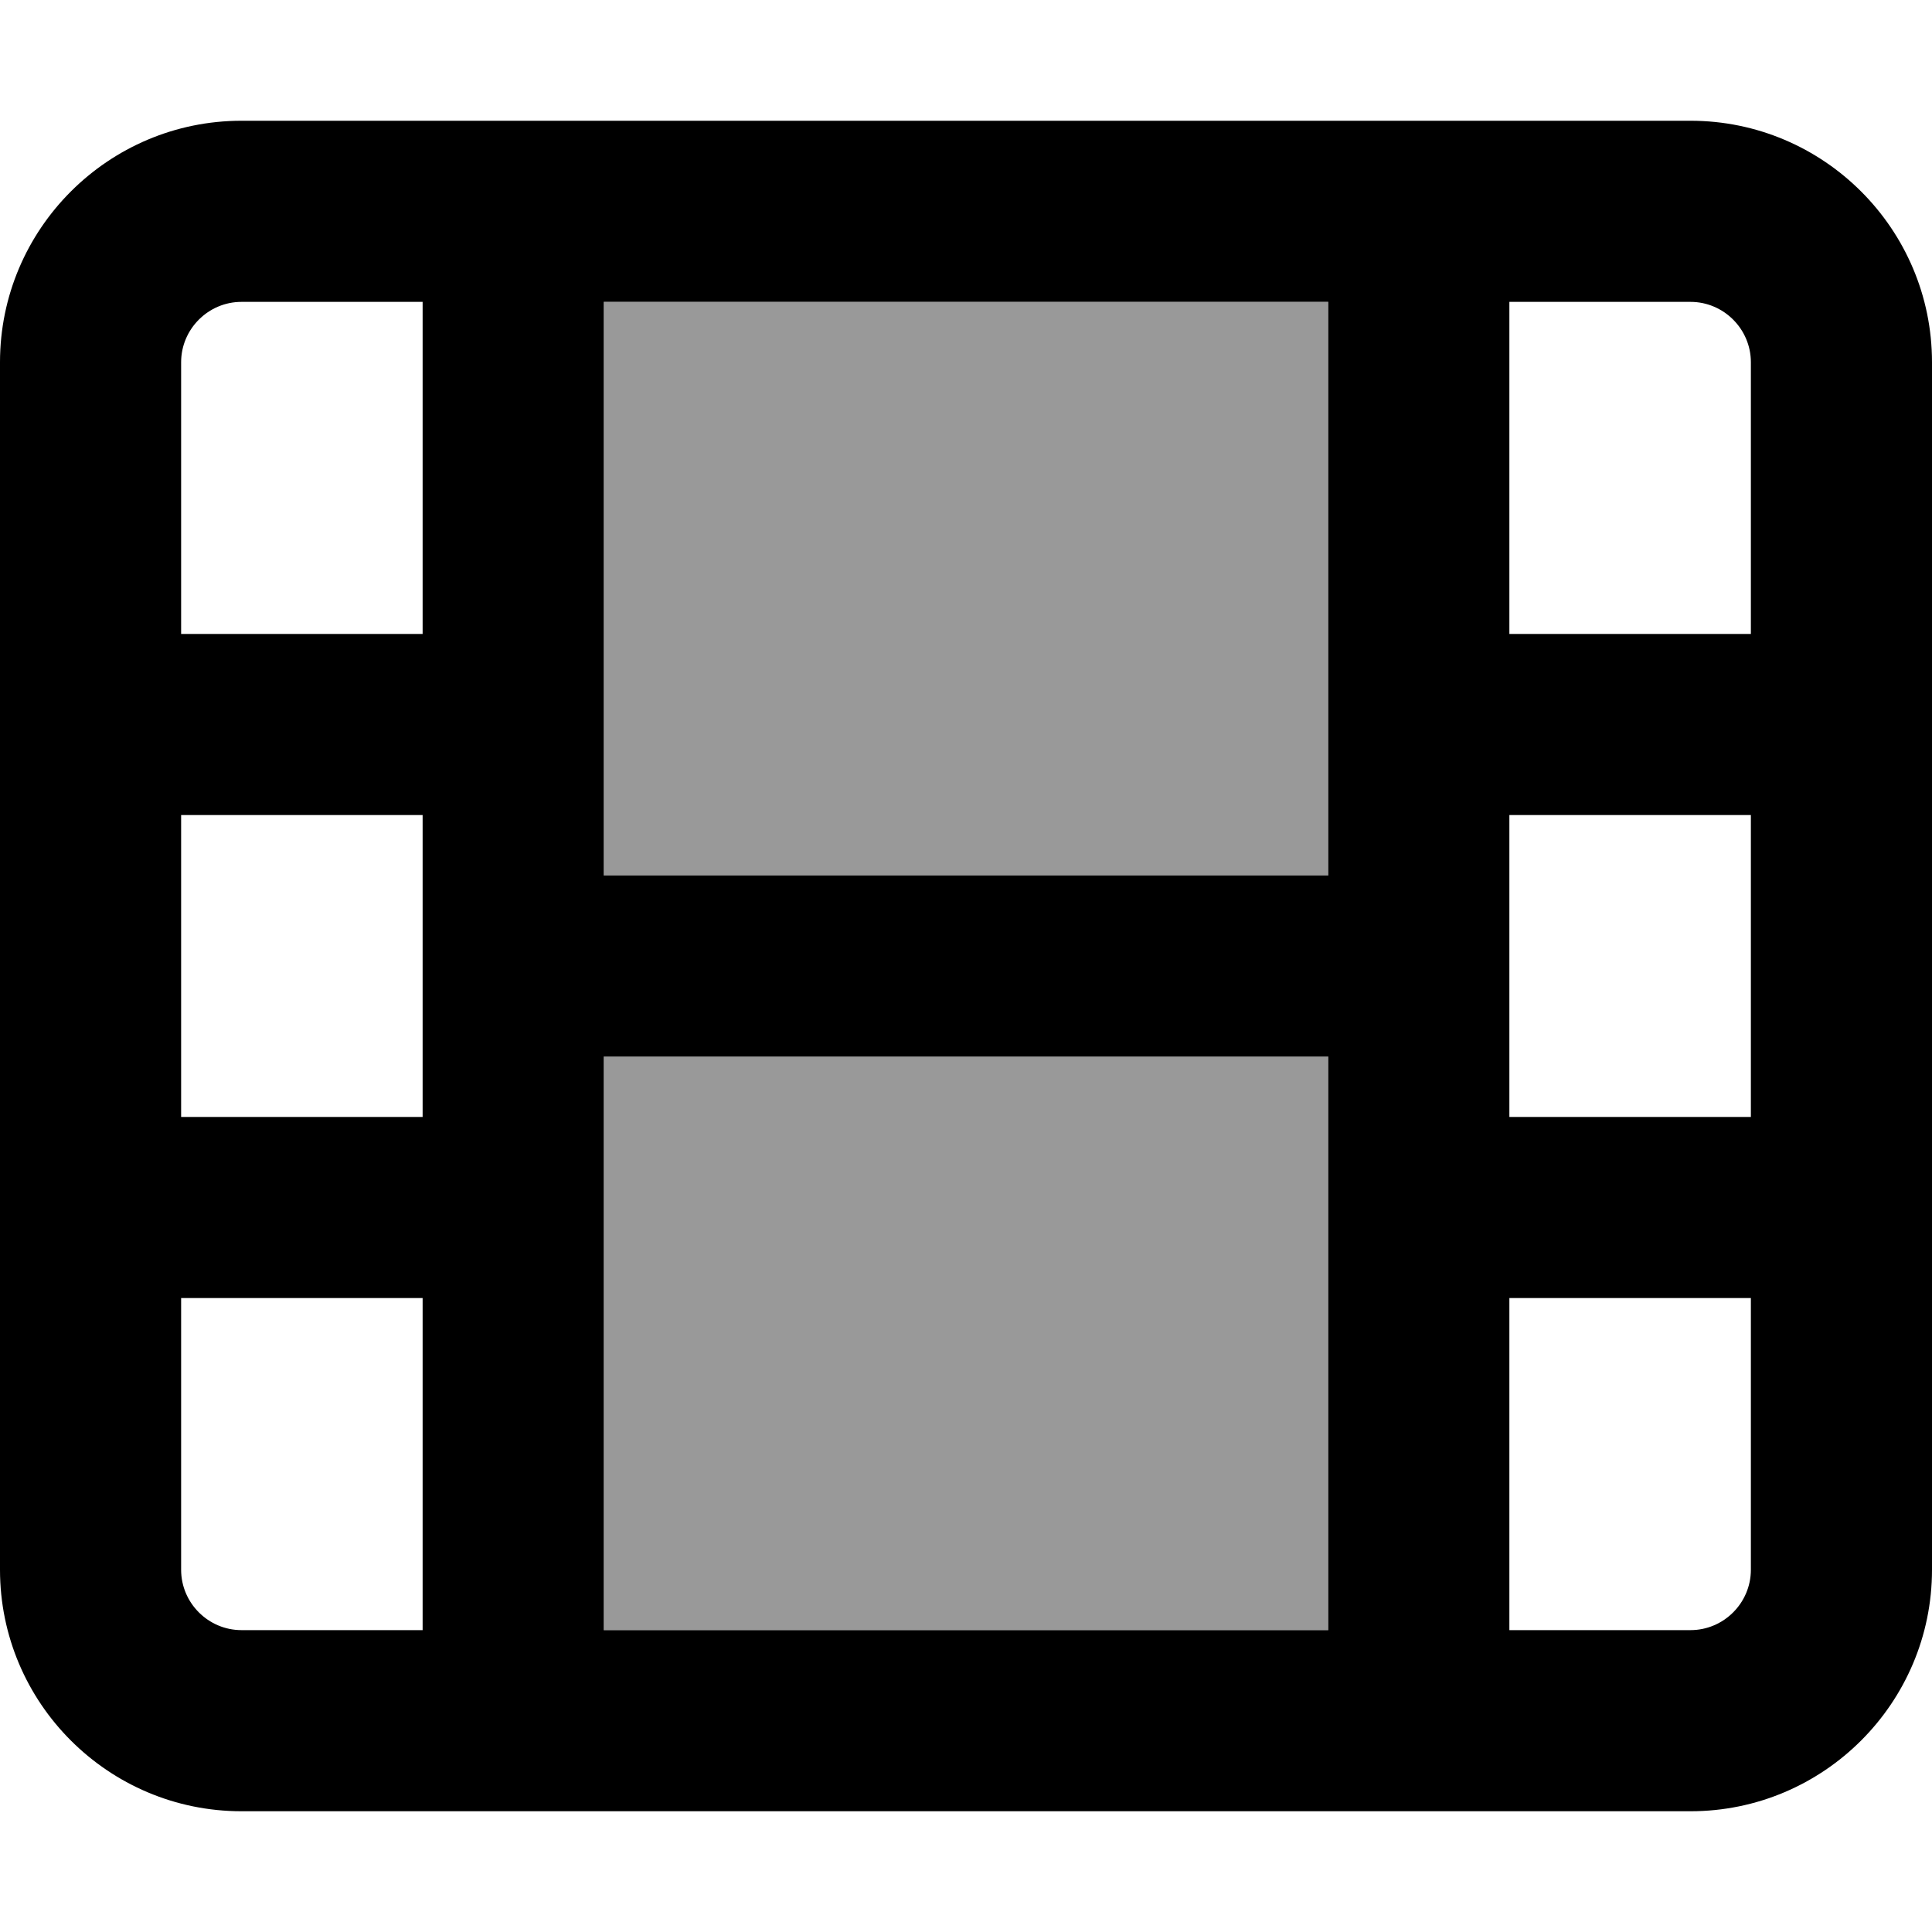 <svg fill="currentColor" xmlns="http://www.w3.org/2000/svg" viewBox="0 0 512 512"><!--! Font Awesome Pro 6.7.2 by @fontawesome - https://fontawesome.com License - https://fontawesome.com/license (Commercial License) Copyright 2024 Fonticons, Inc. --><defs><style>.fa-secondary{opacity:.4}</style></defs><path class="fa-secondary" d="M160 80l0 112 0 40 192 0 0-40 0-112L160 80zm0 200l0 40 0 112 192 0 0-112 0-40-192 0z"/><path class="fa-primary" d="M352 432l-192 0 0-112 0-40 192 0 0 40 0 112zm0-200l-192 0 0-40 0-112 192 0 0 112 0 40zM64 80l48 0 0 88-64 0 0-72c0-8.8 7.2-16 16-16zM48 216l64 0 0 80-64 0 0-80zm64 216l-48 0c-8.8 0-16-7.2-16-16l0-72 64 0 0 88zM400 168l0-88 48 0c8.8 0 16 7.2 16 16l0 72-64 0zm0 48l64 0 0 80-64 0 0-80zm0 128l64 0 0 72c0 8.8-7.2 16-16 16l-48 0 0-88zM448 32L64 32C28.7 32 0 60.7 0 96L0 416c0 35.3 28.7 64 64 64l384 0c35.3 0 64-28.7 64-64l0-320c0-35.3-28.7-64-64-64z"/></svg>